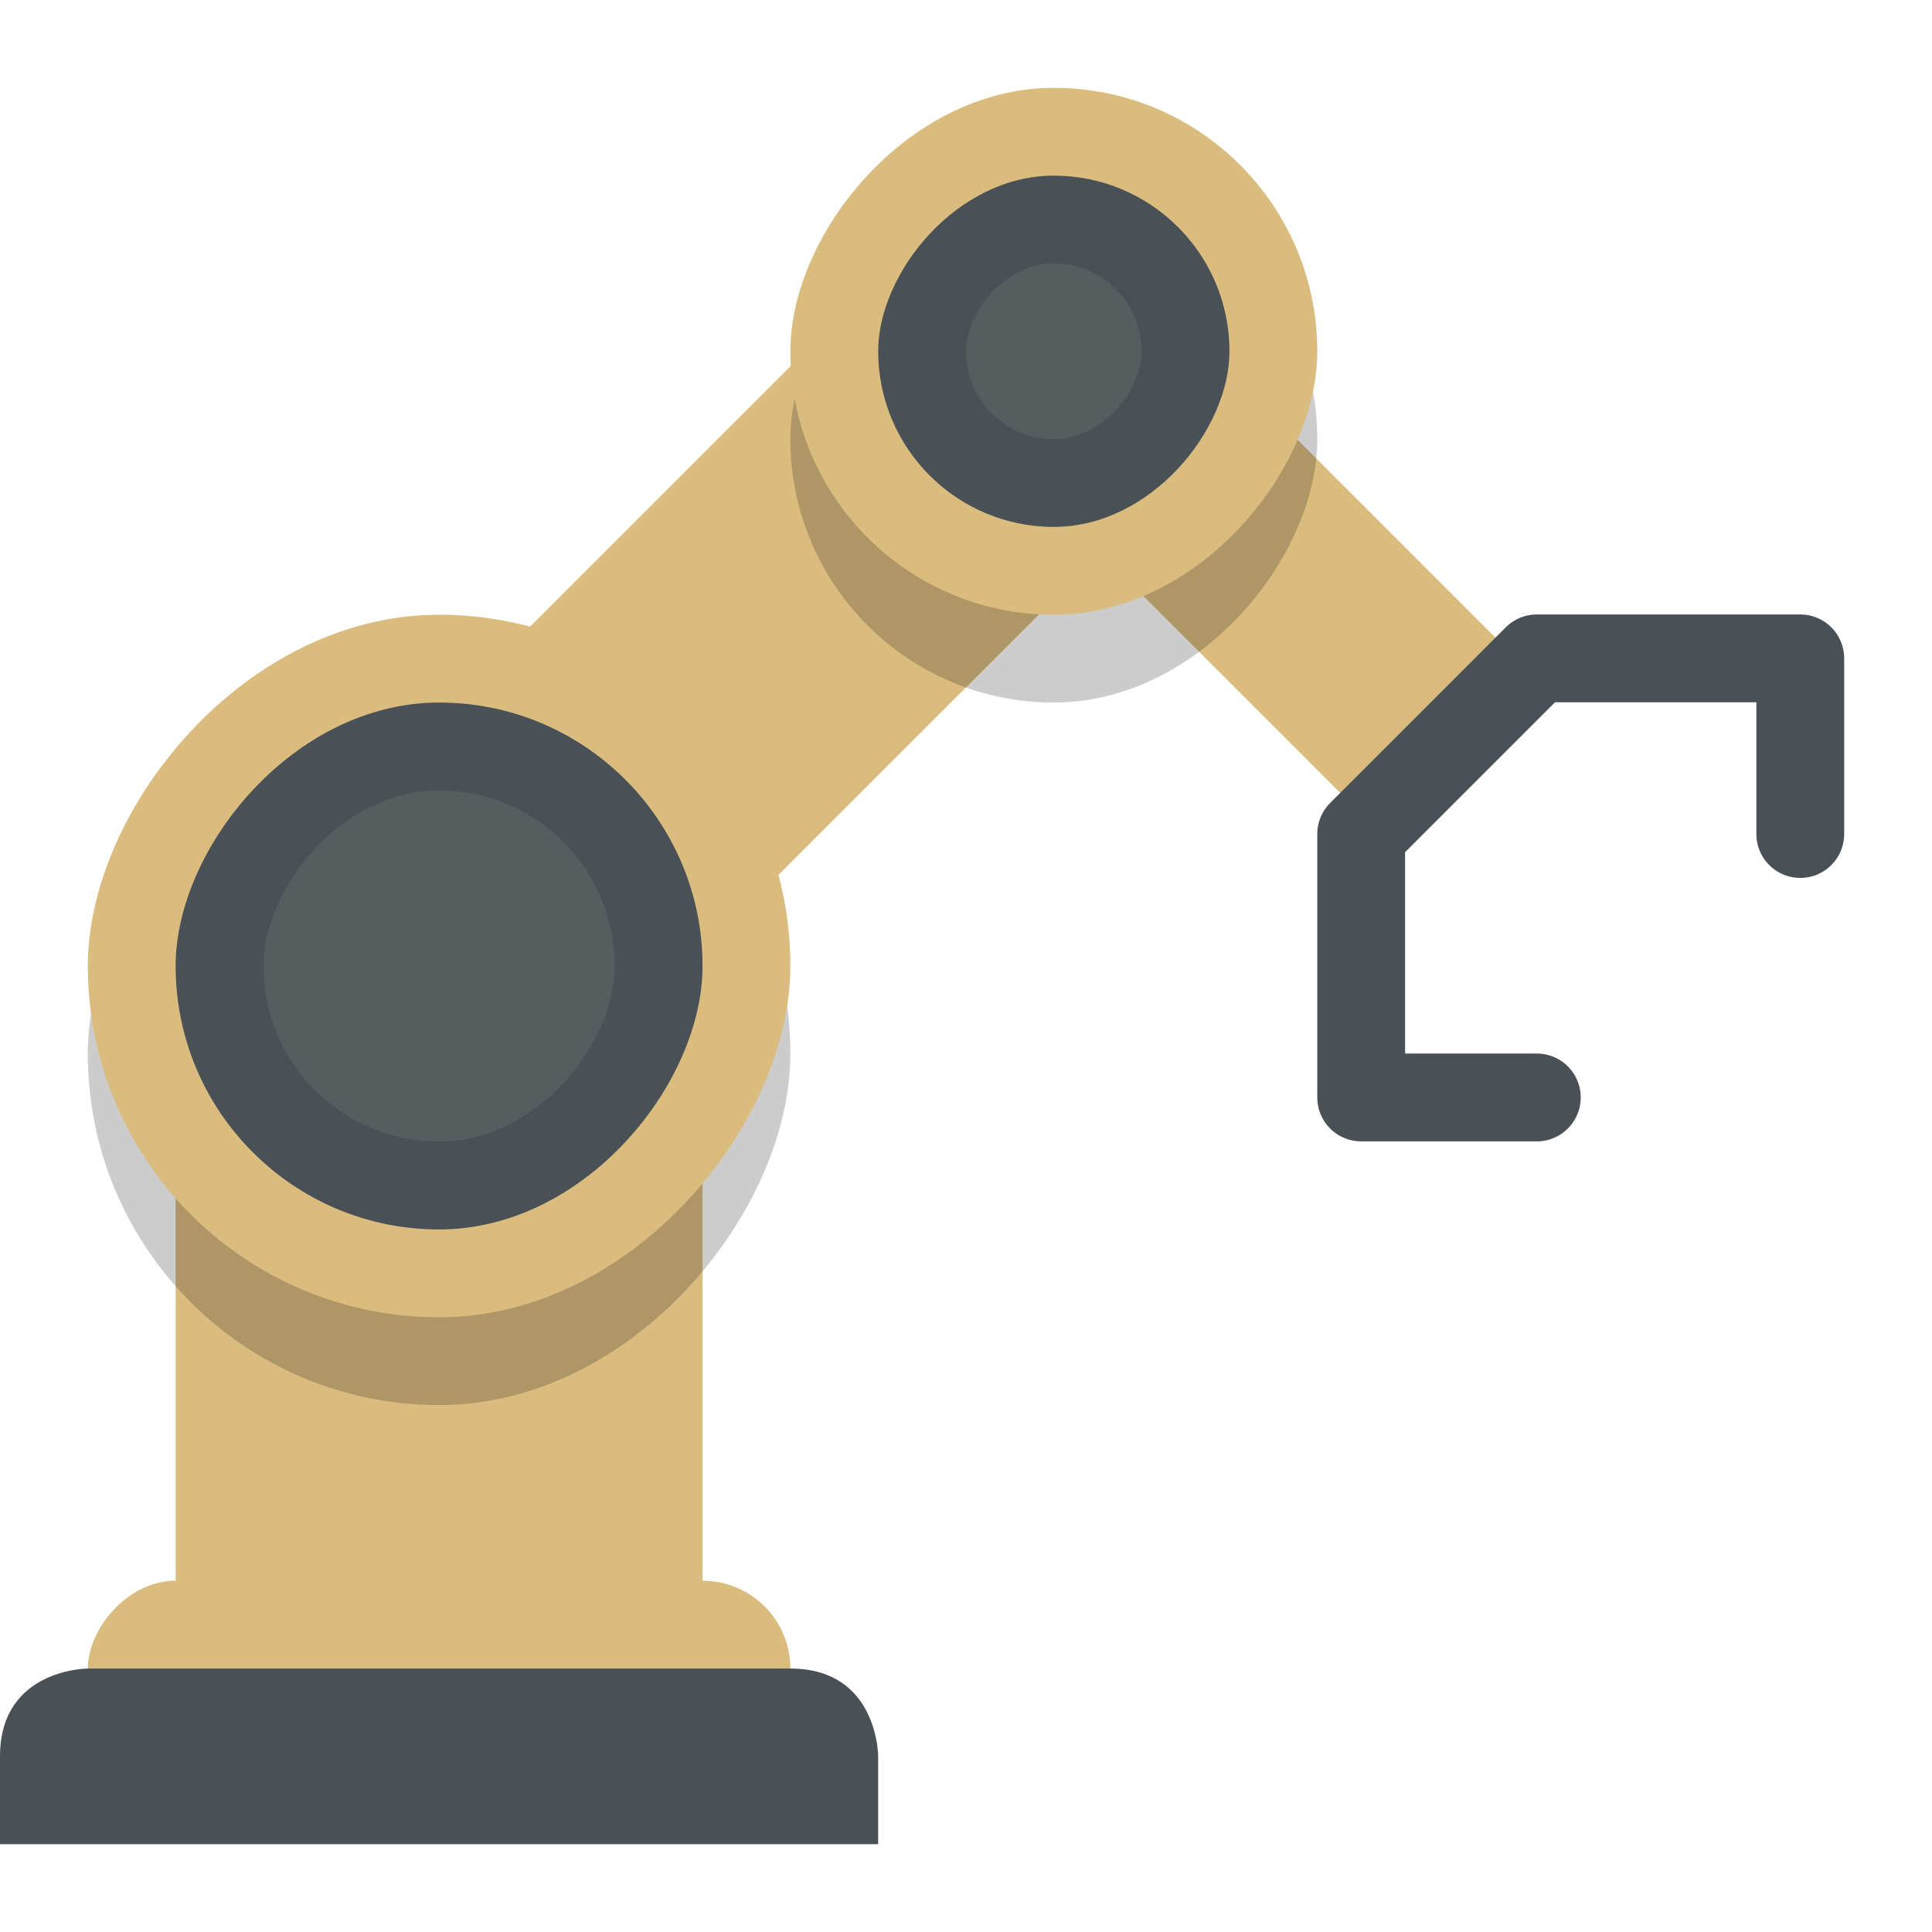 <svg xmlns="http://www.w3.org/2000/svg" width="22" height="22" version="1.1">
 <g transform="translate(-1,-1)">
  <path fill="none" stroke="#dbbc7f" stroke-width="4" d="m13 5-7 7"/>
  <rect fill="#dbbc7f" width="6" height="8.5" x="-9" y="12" ry="0" transform="scale(-1,1)"/>
  <rect opacity=".2" width="8" height="8" x="-10" y="9" ry="4" transform="scale(-1,1)"/>
  <rect fill="#dbbc7f" width="8" height="2" x="-10" y="19" ry="1" transform="scale(-1,1)"/>
  <path fill="#495156" d="m10 20c1 0 1 1 1 1v1h-10v-1c0-1 1-1 1-1z"/>
  <rect fill="#dbbc7f" width="8" height="8" x="-10" y="8" ry="4" transform="scale(-1,1)"/>
  <rect fill="#495156" width="6" height="6" x="-9" y="9" ry="3" transform="scale(-1,1)"/>
  <path fill="none" stroke="#dbbc7f" stroke-width="2.5" d="m13 5 4.5 4.5"/>
  <rect opacity=".2" width="6" height="6" x="-16" y="3" ry="3" transform="scale(-1,1)"/>
  <rect fill="#dbbc7f" width="6" height="6" x="-16" y="2" ry="3" transform="scale(-1,1)"/>
  <path fill="none" stroke="#495156" stroke-linecap="round" stroke-linejoin="round" d="m18.5 13.497-2-0v-3l2-2h3v2"/>
  <rect fill="#495156" width="4" height="4" x="-15" y="3" ry="2" transform="scale(-1,1)"/>
  <rect fill="#d3c6aa" opacity=".1" width="4" height="4" x="-8" y="10" ry="2" transform="scale(-1,1)"/>
  <rect fill="#d3c6aa" opacity=".1" width="2" height="2" x="-14" y="4" ry="1" transform="scale(-1,1)"/>
 </g>
</svg>
